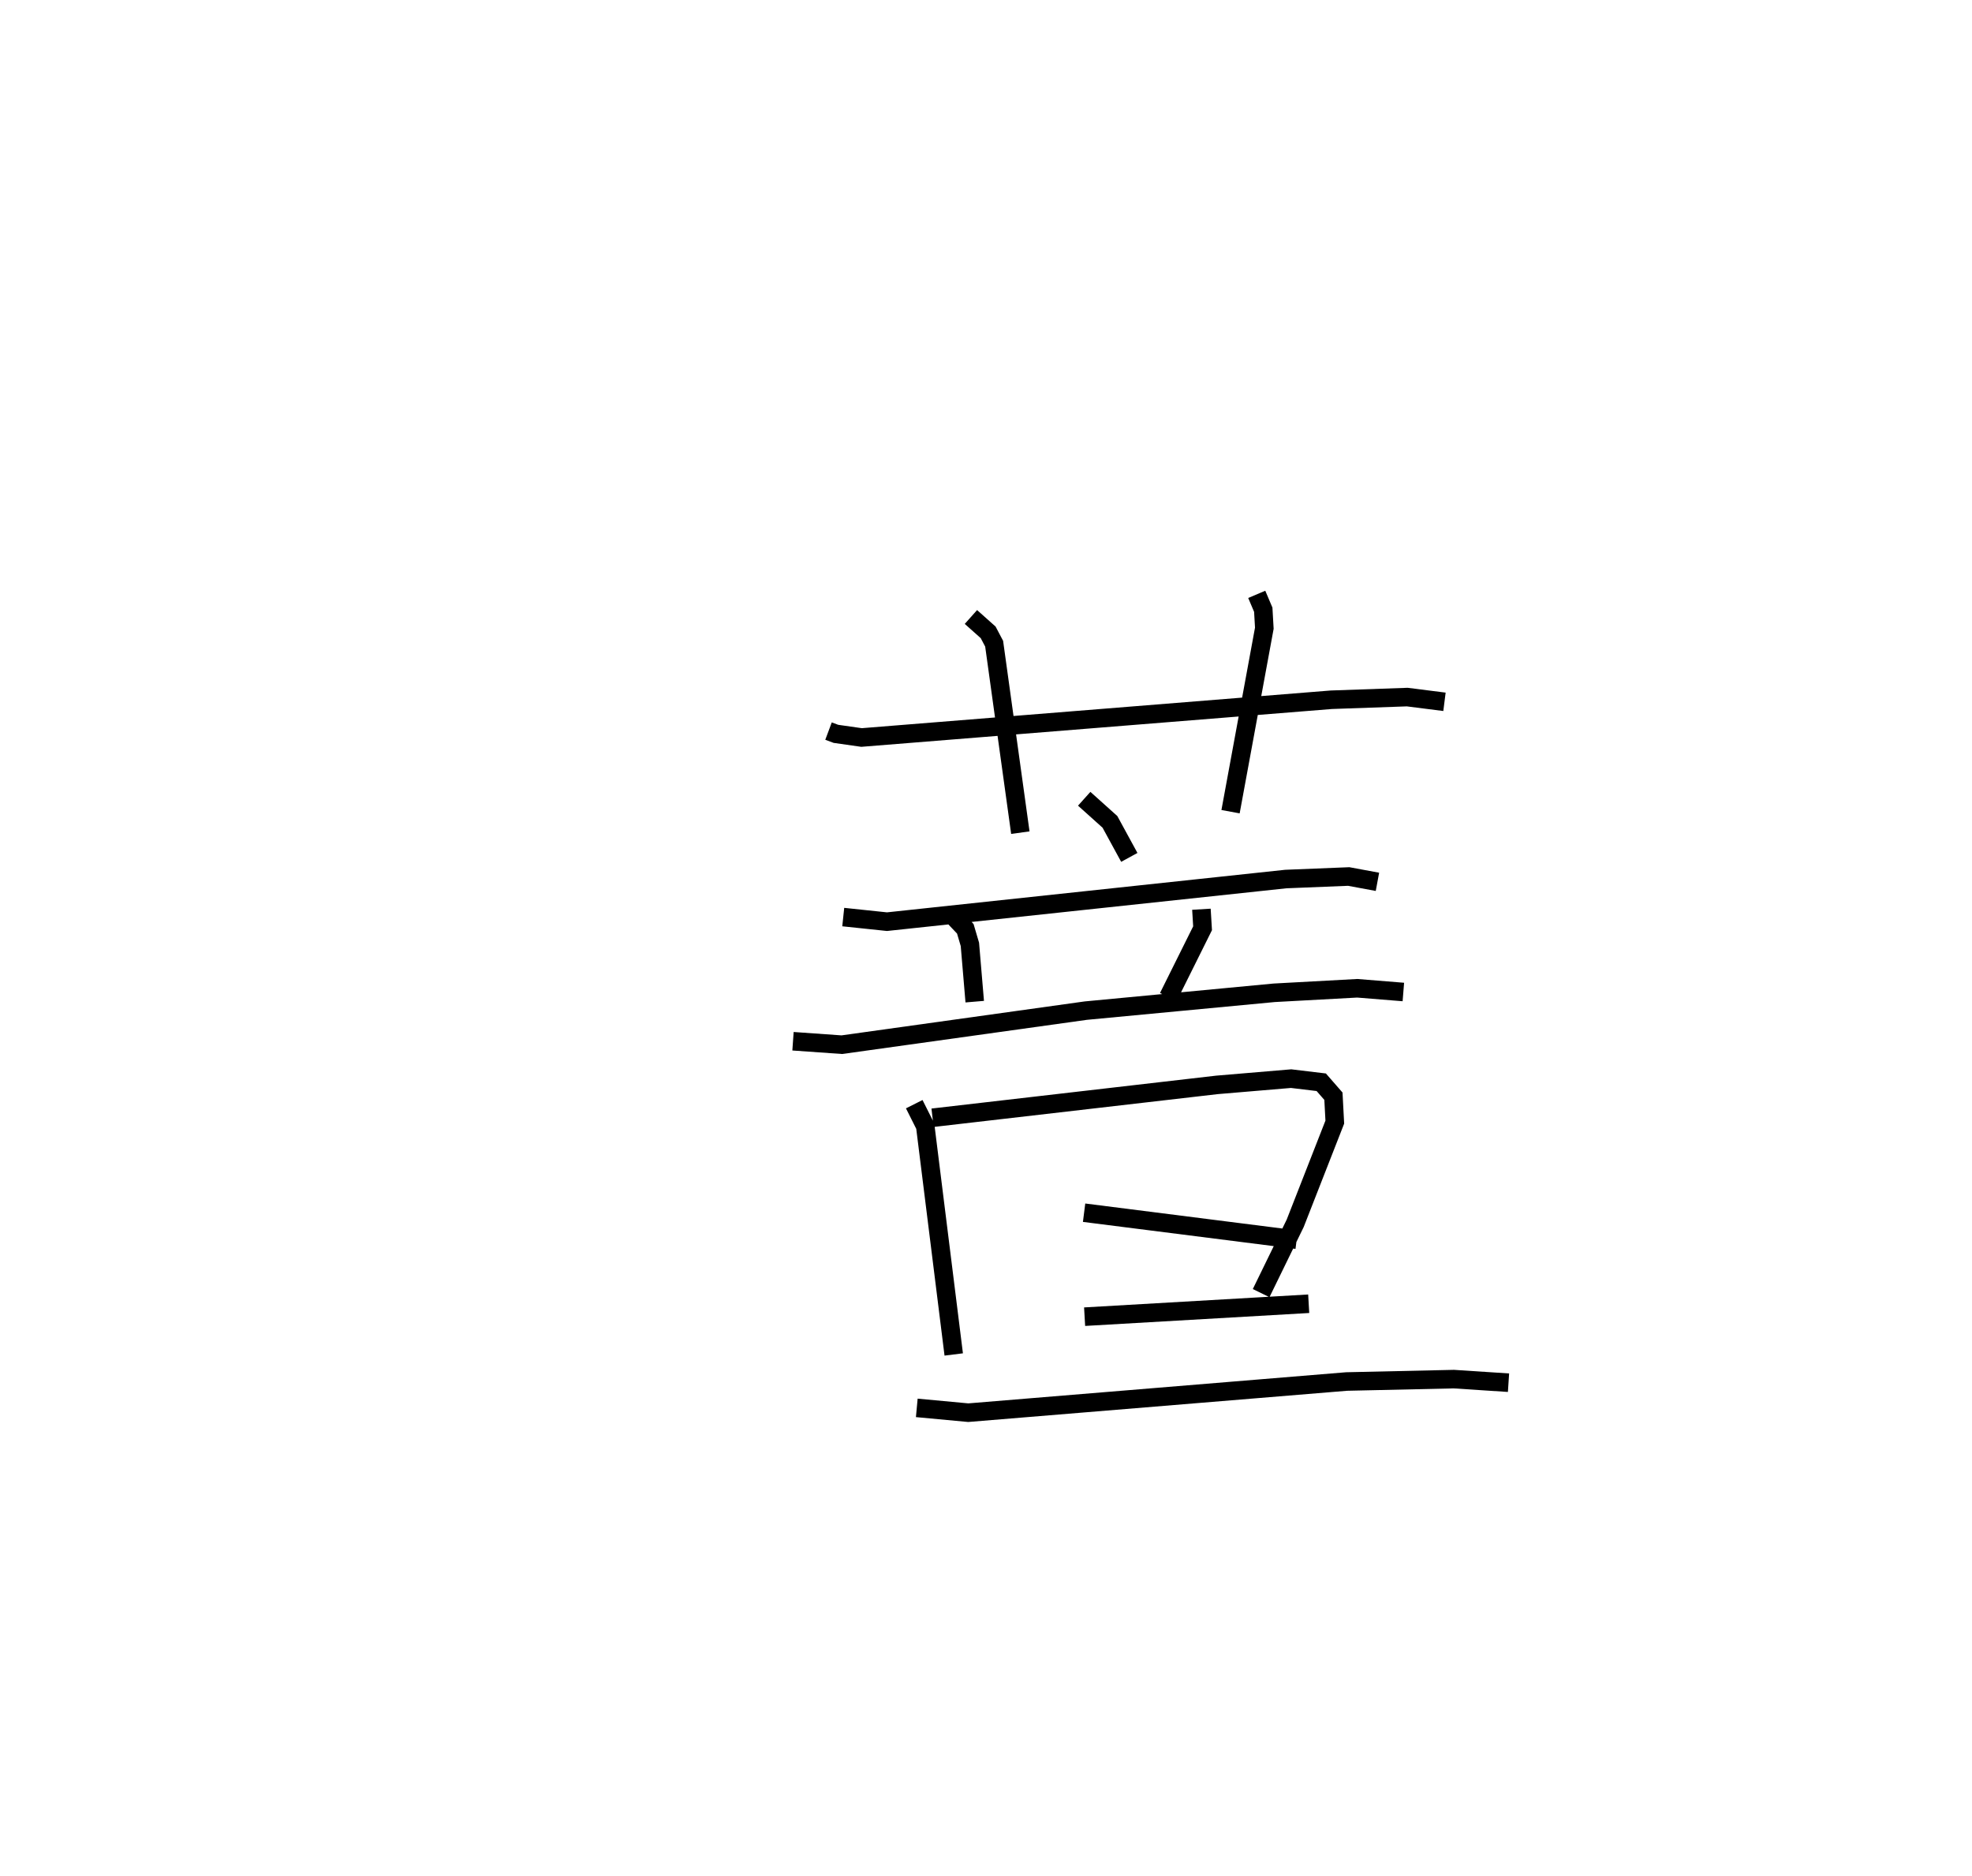<?xml version="1.0" encoding="utf-8" ?>
<svg baseProfile="full" height="101.195" version="1.1" width="106.375" xmlns="http://www.w3.org/2000/svg" xmlns:ev="http://www.w3.org/2001/xml-events" xmlns:xlink="http://www.w3.org/1999/xlink"><defs /><rect fill="white" height="101.195" width="106.375" x="0" y="0" /><path d="M25,25 m0.0,0.0 m19.693,14.432 l0.399,0.149 1.383,0.197 l25.338,-2.036 4.097,-0.144 l2.009,0.255 m-25.545,-4.575 l0.93,0.829 0.323,0.612 l1.413,10.191 m12.752,-12.853 l0.352,0.829 0.057,0.997 l-1.822,9.896 m-7.894,-0.697 l1.388,1.246 1.045,1.916 m-15.431,3.219 l2.359,0.248 21.511,-2.299 l3.396,-0.137 1.55,0.287 m-22.786,1.95 l0.554,0.583 0.248,0.841 l0.261,3.089 m12.228,-4.985 l0.062,1.026 -1.848,3.714 m-20.245,2.38 l2.634,0.186 13.158,-1.837 l10.163,-0.962 4.481,-0.244 l2.488,0.201 m-26.384,6.051 l0.594,1.183 1.536,12.316 m-1.143,-12.767 l15.342,-1.773 4,-0.337 l1.626,0.195 0.657,0.753 l0.074,1.397 -2.136,5.457 l-1.838,3.766 m-9.55,-4.337 l11.467,1.455 m-11.439,4.153 l12.088,-0.698 m-21.141,5.617 l2.777,0.259 20.406,-1.681 l5.783,-0.129 2.953,0.193 " fill="none" stroke="black" stroke-width="1" /></svg>